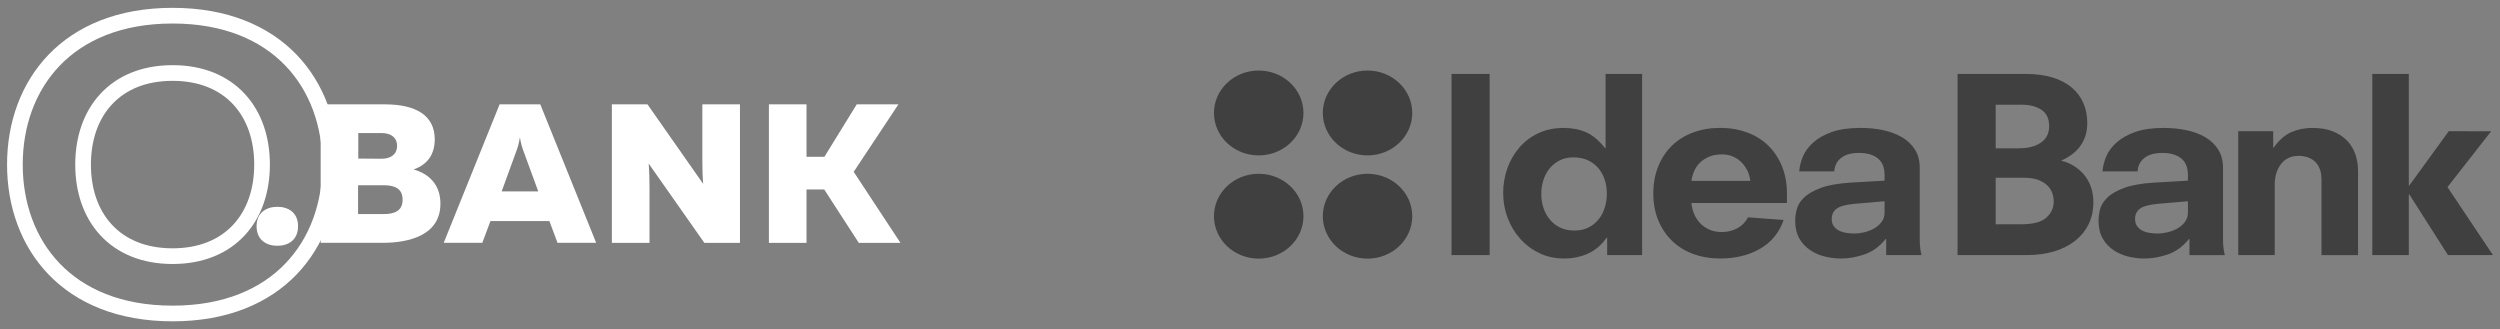 <svg width="319" height="42" viewBox="0 0 319 42" fill="none" xmlns="http://www.w3.org/2000/svg">
<rect x="0" y="0" width="319" height="42" fill="#808080" stroke="none"/>
<path d="M22.02 2C28.828 2 33.833 4.246 37.138 7.686C40.452 11.136 42.139 15.874 42.139 21C42.139 26.126 40.452 30.864 37.138 34.314C33.833 37.755 28.828 40 22.02 40C15.211 40 10.206 37.755 6.901 34.314C3.587 30.864 1.9 26.126 1.9 21C1.9 15.874 3.587 11.136 6.901 7.686C10.206 4.246 15.211 2 22.02 2ZM22.02 9.315C18.378 9.315 15.49 10.538 13.519 12.679C11.559 14.808 10.601 17.741 10.601 21C10.601 24.259 11.559 27.192 13.519 29.321C15.49 31.462 18.378 32.685 22.02 32.685C25.661 32.685 28.549 31.462 30.52 29.321C32.48 27.192 33.438 24.259 33.438 21C33.438 17.741 32.48 14.808 30.52 12.679C28.549 10.538 25.661 9.315 22.02 9.315Z" stroke="white" stroke-width="2"/>
<path d="M35.385 31.362C33.983 31.362 32.738 30.607 32.738 28.86C32.738 27.143 33.983 26.388 35.385 26.388C36.812 26.388 38.032 27.143 38.032 28.86C38.032 30.607 36.812 31.362 35.385 31.362Z" fill="white"/>
<path d="M49.114 13.316C53.082 13.316 55.472 14.729 55.472 17.785C55.472 19.727 54.515 21.018 52.775 21.621C54.721 22.175 56.198 23.539 56.198 25.986C56.198 29.998 52.256 30.985 48.801 30.985H40.917V13.316H49.114ZM48.958 23.636H45.691V27.319H48.958C50.41 27.319 51.373 26.863 51.373 25.475C51.373 24.093 50.41 23.636 48.958 23.636ZM48.676 16.976H45.717V20.233L48.676 20.257C49.947 20.257 50.672 19.624 50.672 18.613C50.672 17.603 49.947 16.976 48.676 16.976Z" fill="white"/>
<path d="M56.617 30.985L63.751 13.31H68.938L76.072 30.985H71.141L70.102 28.209H62.581L61.542 30.985H56.617ZM64.014 24.422H68.682L66.811 19.32C66.654 18.893 66.498 18.461 66.341 17.53C66.185 18.461 66.028 18.893 65.872 19.32L64.014 24.422Z" fill="white"/>
<path d="M78.075 30.985V13.316H82.618L89.727 23.466C89.652 22.631 89.62 21.523 89.62 20.537V13.316H94.42V30.991H89.877L82.768 20.866C82.843 21.7 82.875 22.808 82.875 23.77V30.991H78.075V30.985Z" fill="white"/>
<path d="M98.111 30.985V13.316H102.911V20.007H105.195L109.319 13.316H114.638L108.931 21.925L114.9 30.991H109.581L105.17 24.172H102.911V30.991H98.111V30.985Z" fill="white"/>
<path fill-rule="evenodd" clip-rule="evenodd" d="M166.322 14.415C166.322 17.403 163.761 19.83 160.61 19.83C157.458 19.83 154.9 17.405 154.9 14.415C154.9 11.421 157.458 9 160.61 9C163.761 9 166.322 11.42 166.322 14.415ZM180.204 14.415C180.204 11.421 177.647 9 174.496 9C171.345 9 168.79 11.421 168.79 14.415C168.79 17.403 171.345 19.83 174.496 19.83C177.648 19.829 180.204 17.404 180.204 14.415ZM166.322 27.585C166.322 24.595 163.761 22.173 160.61 22.173C157.458 22.173 154.9 24.595 154.9 27.585C154.9 30.575 157.458 33 160.61 33C163.761 33 166.322 30.576 166.322 27.585ZM180.204 27.585C180.204 24.595 177.647 22.173 174.496 22.173C171.345 22.173 168.79 24.595 168.79 27.585C168.79 30.575 171.345 33 174.496 33C177.648 33 180.204 30.576 180.204 27.585ZM258.453 9.434H249.788L249.785 32.549H258.643C259.9 32.549 261.045 32.394 262.082 32.088C263.117 31.779 264.013 31.334 264.76 30.749C265.504 30.164 266.087 29.457 266.496 28.626C266.907 27.798 267.114 26.848 267.114 25.783C267.114 25.068 267.005 24.412 266.791 23.818C266.572 23.22 266.275 22.704 265.899 22.261C265.521 21.824 265.088 21.454 264.599 21.157C264.114 20.857 263.603 20.649 263.063 20.524V20.465C263.492 20.279 263.908 20.042 264.307 19.755C264.707 19.471 265.059 19.133 265.362 18.744C265.665 18.352 265.902 17.907 266.074 17.405C266.248 16.904 266.336 16.336 266.336 15.699C266.336 14.759 266.167 13.904 265.83 13.136C265.495 12.366 264.999 11.707 264.337 11.153C263.678 10.601 262.856 10.176 261.874 9.88C260.891 9.583 259.749 9.434 258.453 9.434ZM260.417 18.2C259.715 18.683 258.776 18.924 257.608 18.924H254.65V13.364H258.029C259.001 13.364 259.82 13.577 260.481 14.006C261.143 14.437 261.472 15.132 261.472 16.096C261.472 17.018 261.121 17.718 260.417 18.2ZM261.111 27.774C260.484 28.338 259.401 28.619 257.866 28.619L254.65 28.621V22.683H258.256C258.971 22.683 259.564 22.767 260.043 22.943C260.515 23.117 260.906 23.348 261.211 23.635C261.511 23.921 261.73 24.243 261.859 24.604C261.988 24.965 262.054 25.327 262.054 25.699C262.054 26.518 261.739 27.211 261.111 27.774ZM279.377 30.481L279.307 30.504C278.53 31.464 277.628 32.118 276.601 32.468C275.576 32.815 274.575 32.988 273.606 32.988C272.958 32.988 272.288 32.907 271.594 32.744C270.902 32.577 270.273 32.309 269.699 31.926C269.129 31.547 268.659 31.051 268.305 30.435C267.951 29.817 267.771 29.063 267.771 28.158C267.771 27.728 267.837 27.253 267.965 26.729C268.094 26.205 268.397 25.709 268.874 25.237C269.345 24.764 270.06 24.348 271.011 23.989C271.959 23.631 273.246 23.402 274.865 23.301L279.176 23.053V22.314C279.176 21.369 278.889 20.667 278.314 20.206C277.746 19.743 276.939 19.515 275.901 19.515C274.927 19.515 274.172 19.727 273.633 20.15C273.092 20.574 272.799 21.145 272.754 21.869H268.284C268.324 21.253 268.483 20.619 268.751 19.975C269.023 19.33 269.46 18.731 270.068 18.188C270.67 17.646 271.459 17.198 272.43 16.849C273.403 16.503 274.626 16.324 276.092 16.324C277.133 16.324 278.107 16.424 279.013 16.616C279.923 16.811 280.721 17.113 281.417 17.521C282.107 17.934 282.654 18.459 283.056 19.105C283.458 19.747 283.658 20.521 283.658 21.424V30.577C283.658 30.989 283.68 31.348 283.72 31.657C283.763 31.967 283.815 32.263 283.879 32.551H279.377V30.481ZM275.288 26.014L279.181 25.678L279.177 27.123C279.177 27.596 279.043 27.999 278.786 28.336C278.528 28.673 278.205 28.951 277.813 29.168C277.425 29.382 277.007 29.541 276.562 29.643C276.122 29.746 275.716 29.797 275.349 29.797C274.958 29.797 274.59 29.766 274.232 29.706C273.874 29.643 273.567 29.541 273.308 29.397C273.049 29.253 272.839 29.064 272.678 28.827C272.515 28.592 272.435 28.3 272.435 27.952C272.435 27.378 272.64 26.935 273.054 26.63C273.463 26.321 274.207 26.117 275.288 26.014ZM296.22 22.934C296.22 22.358 296.14 21.877 295.977 21.487C295.815 21.101 295.594 20.786 295.312 20.551C295.033 20.316 294.717 20.144 294.372 20.041C294.028 19.939 293.668 19.888 293.303 19.888C292.355 19.888 291.609 20.232 291.068 20.92C290.528 21.607 290.255 22.49 290.255 23.577V32.548H285.597V16.74H290.059V18.813H290.138C290.829 17.851 291.583 17.193 292.407 16.847C293.224 16.501 294.11 16.322 295.061 16.322C296.054 16.322 296.919 16.467 297.65 16.756C298.38 17.039 298.992 17.437 299.48 17.938C299.963 18.44 300.318 19.024 300.547 19.691C300.772 20.356 300.887 21.068 300.887 21.827V32.552H296.223V22.936L296.22 22.934ZM307.363 24.803L307.432 24.808L312.362 32.549H318.1L312.298 23.874L317.871 16.752L312.46 16.74L307.432 23.666L307.363 23.667V9.434H302.706V32.549H307.363V24.803ZM190.077 9.434H185.216V32.549H190.077V9.434ZM204.999 30.341L205.073 30.328L205.074 32.549H209.533V9.434H204.872V18.91H204.809C204.03 17.927 203.226 17.249 202.391 16.879C201.558 16.51 200.602 16.324 199.522 16.324C198.31 16.324 197.229 16.552 196.281 17.002C195.33 17.452 194.522 18.062 193.866 18.831C193.204 19.599 192.696 20.48 192.339 21.475C191.983 22.466 191.805 23.517 191.805 24.625C191.805 25.728 191.992 26.788 192.371 27.791C192.749 28.795 193.278 29.683 193.962 30.45C194.64 31.219 195.458 31.834 196.407 32.294C197.36 32.755 198.418 32.985 199.586 32.985C200.666 32.985 201.672 32.78 202.602 32.37C203.528 31.959 204.328 31.285 204.999 30.341ZM204.771 22.967C204.947 23.519 205.033 24.093 205.033 24.685C205.033 25.343 204.939 25.956 204.758 26.529C204.571 27.103 204.301 27.604 203.947 28.034C203.59 28.466 203.156 28.804 202.651 29.048C202.142 29.294 201.553 29.418 200.885 29.418C200.191 29.418 199.586 29.291 199.067 29.034C198.547 28.778 198.109 28.438 197.755 28.006C197.397 27.577 197.13 27.081 196.942 26.517C196.76 25.954 196.667 25.365 196.667 24.75C196.667 24.161 196.755 23.58 196.927 23.016C197.099 22.453 197.361 21.956 197.705 21.526C198.052 21.095 198.477 20.748 198.984 20.48C199.493 20.212 200.082 20.081 200.753 20.081C201.488 20.081 202.119 20.209 202.648 20.465C203.178 20.72 203.623 21.063 203.978 21.493C204.333 21.923 204.598 22.415 204.771 22.967ZM216.163 27.279C215.981 26.838 215.864 26.38 215.822 25.905L228.012 25.902V24.675C228.012 23.407 227.802 22.255 227.381 21.217C226.957 20.186 226.375 19.307 225.63 18.576C224.886 17.851 223.988 17.292 222.941 16.906C221.89 16.514 220.742 16.319 219.488 16.319C218.233 16.319 217.083 16.518 216.035 16.906C214.986 17.295 214.09 17.854 213.344 18.581C212.598 19.311 212.015 20.187 211.594 21.225C211.173 22.256 210.963 23.412 210.963 24.682C210.963 25.952 211.173 27.095 211.594 28.11C212.015 29.125 212.598 29.996 213.344 30.722C214.09 31.451 214.986 32.008 216.035 32.398C217.083 32.789 218.233 32.983 219.488 32.983C221.453 32.983 223.157 32.57 224.592 31.739C226.031 30.908 227.029 29.685 227.591 28.067L223.053 27.729C222.727 28.346 222.268 28.812 221.675 29.131C221.08 29.447 220.426 29.607 219.715 29.607C219.084 29.607 218.54 29.5 218.073 29.283C217.611 29.067 217.222 28.787 216.908 28.451C216.596 28.11 216.348 27.718 216.163 27.279ZM223.022 21.896C223.192 22.296 223.301 22.693 223.342 23.08H215.822C215.888 22.631 216.01 22.198 216.195 21.788C216.379 21.379 216.631 21.021 216.958 20.714C217.282 20.407 217.67 20.163 218.123 19.978C218.577 19.793 219.106 19.7 219.714 19.7C220.272 19.7 220.769 19.804 221.201 20.009C221.635 20.211 222.001 20.476 222.304 20.806C222.608 21.134 222.846 21.498 223.022 21.896ZM240.604 30.504L240.675 30.48L240.677 32.549H245.178C245.114 32.261 245.06 31.964 245.019 31.654C244.979 31.345 244.958 30.986 244.958 30.575V21.422C244.958 20.519 244.757 19.744 244.355 19.102C243.953 18.456 243.408 17.932 242.714 17.519C242.021 17.111 241.223 16.808 240.312 16.613C239.405 16.421 238.433 16.322 237.394 16.322C235.924 16.322 234.704 16.501 233.732 16.846C232.758 17.195 231.971 17.644 231.365 18.186C230.758 18.729 230.322 19.328 230.052 19.972C229.782 20.617 229.624 21.25 229.582 21.867H234.052C234.098 21.143 234.388 20.572 234.929 20.148C235.469 19.725 236.225 19.513 237.198 19.513C238.235 19.513 239.04 19.742 239.611 20.206C240.184 20.667 240.469 21.369 240.469 22.314V23.053L236.161 23.3C234.541 23.402 233.255 23.631 232.308 23.989C231.355 24.348 230.643 24.764 230.166 25.237C229.69 25.709 229.389 26.205 229.26 26.729C229.132 27.253 229.066 27.728 229.066 28.158C229.066 29.062 229.246 29.817 229.6 30.435C229.956 31.051 230.422 31.547 230.994 31.926C231.568 32.309 232.198 32.577 232.89 32.744C233.581 32.907 234.253 32.988 234.899 32.988C235.873 32.988 236.869 32.815 237.895 32.468C238.921 32.117 239.823 31.464 240.604 30.504ZM236.584 26.014L240.473 25.678L240.472 27.123C240.472 27.596 240.341 27.999 240.082 28.336C239.823 28.673 239.5 28.951 239.107 29.168C238.72 29.382 238.302 29.54 237.862 29.643C237.42 29.746 237.014 29.797 236.646 29.797C236.259 29.797 235.886 29.766 235.529 29.706C235.17 29.643 234.861 29.54 234.604 29.397C234.345 29.252 234.134 29.064 233.972 28.827C233.81 28.592 233.729 28.3 233.729 27.952C233.729 27.378 233.935 26.935 234.346 26.63C234.755 26.321 235.504 26.117 236.584 26.014Z" fill="#404040"/>
</svg>
